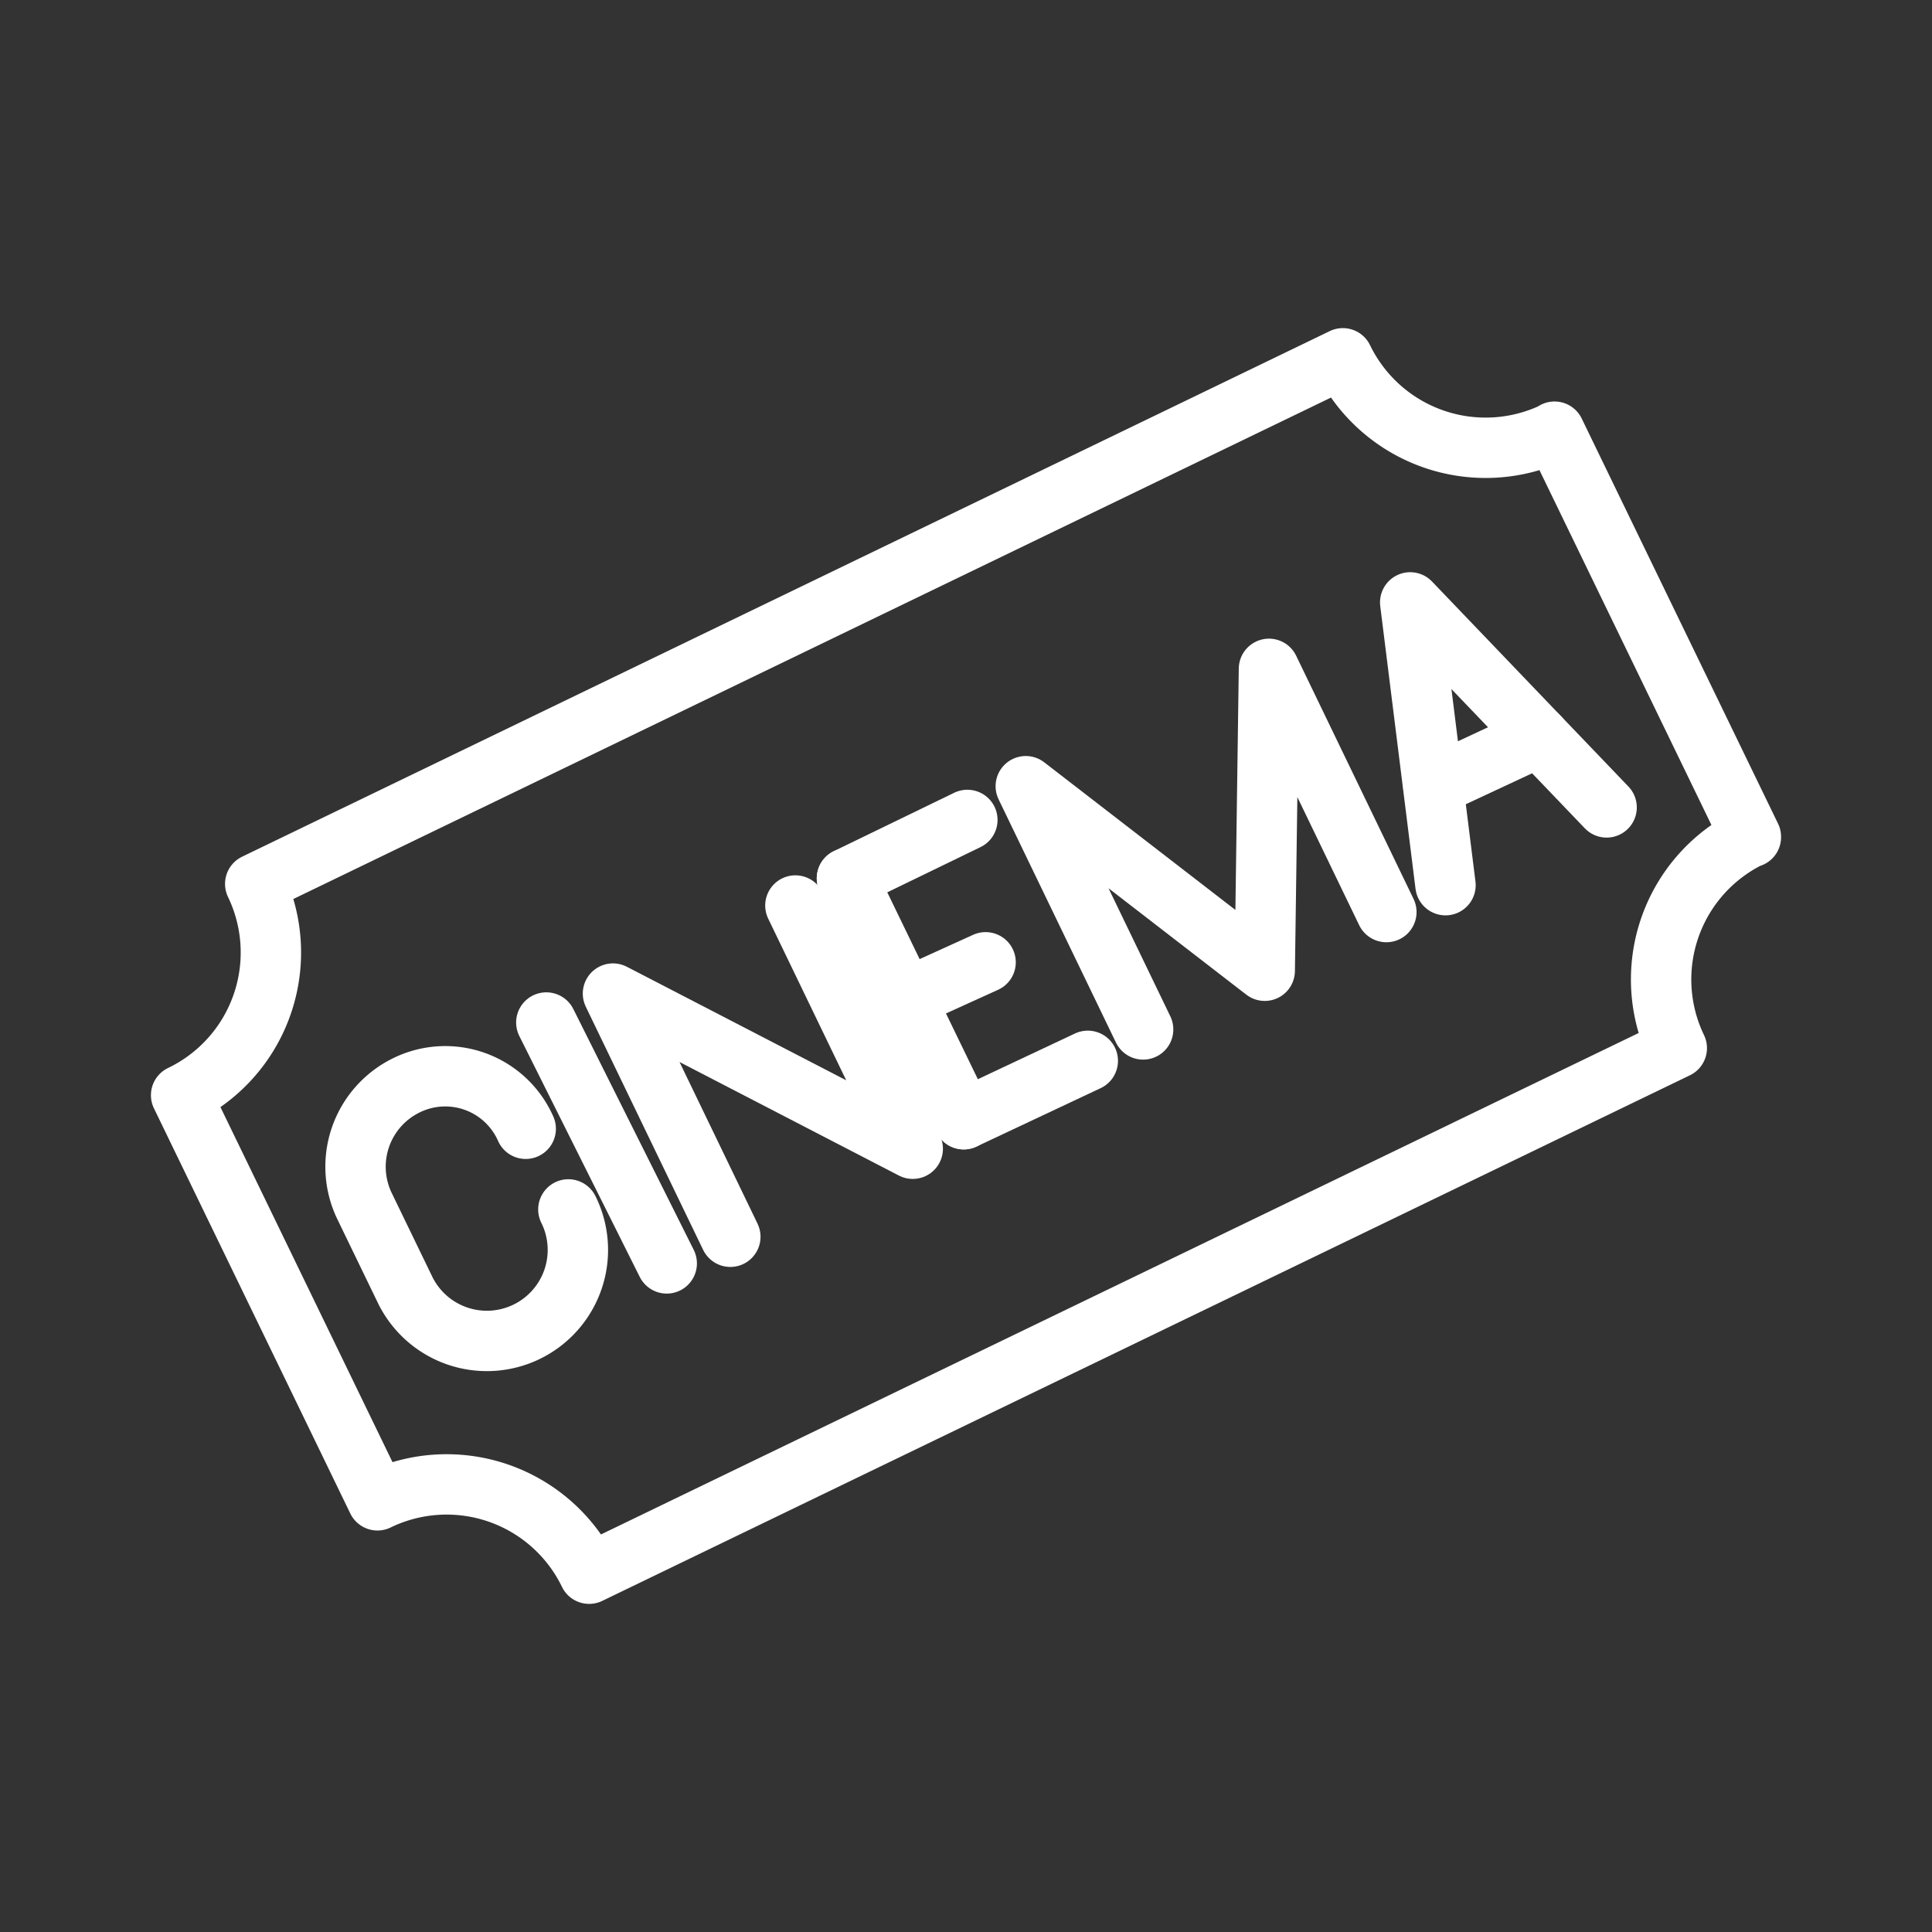 <ns0:svg xmlns:ns0="http://www.w3.org/2000/svg" viewBox="0 0 48 48" style="stroke-width:1.5px"><ns0:rect x="0" y="0" width="48" height="48" fill="#333333" stroke="none"/><ns0:defs style="stroke-width:1.5px"><ns0:style style="stroke-width:1.5px">.a{fill:none;stroke:#fff;stroke-linecap:round;stroke-linejoin:round;}</ns0:style></ns0:defs><ns0:path class="a" d="M43.5,20.799,38.622,10.734a3.942,3.942,0,0,1-5.259-1.832L6.341,21.96A3.932,3.932,0,0,1,4.5,27.21L9.378,37.275a3.934,3.934,0,0,1,5.259,1.823L41.659,26.04A3.932,3.932,0,0,1,43.5,20.79L38.622,10.725" style="stroke-width:1.5px" /><ns0:line class="a" x1="13.573" y1="25.404" x2="16.565" y2="31.389" style="stroke-width:1.5px" /><ns0:line class="a" x1="23.943" y1="27.807" x2="27.026" y2="26.356" style="stroke-width:1.5px" /><ns0:line class="a" x1="21.042" y1="21.822" x2="24.034" y2="20.371" style="stroke-width:1.5px" /><ns0:line class="a" x1="22.492" y1="24.814" x2="24.487" y2="23.908" style="stroke-width:1.5px" /><ns0:line class="a" x1="21.042" y1="21.822" x2="23.943" y2="27.807" style="stroke-width:1.5px" /><ns0:polyline class="a" points="28.401 25.576 25.485 19.533 31.422 24.118 31.527 16.617 34.444 22.66" style="stroke-width:1.5px" /><ns0:polyline class="a" points="18.145 30.727 15.229 24.685 22.677 28.54 19.761 22.497" style="stroke-width:1.5px" /><ns0:polyline class="a" points="39.916 20.06 35.036 14.966 35.913 21.992" style="stroke-width:1.5px" /><ns0:line class="a" x1="35.611" y1="19.53" x2="38.235" y2="18.305" style="stroke-width:1.5px" /><ns0:path class="a" d="M14.121,30.048a2.261,2.261,0,1,1-4.071,1.968l-.988-2.04a2.251,2.251,0,0,1,1.052-3.02,2.184,2.184,0,0,1,2.947,1.088" style="stroke-width:1.5px" /></ns0:svg>